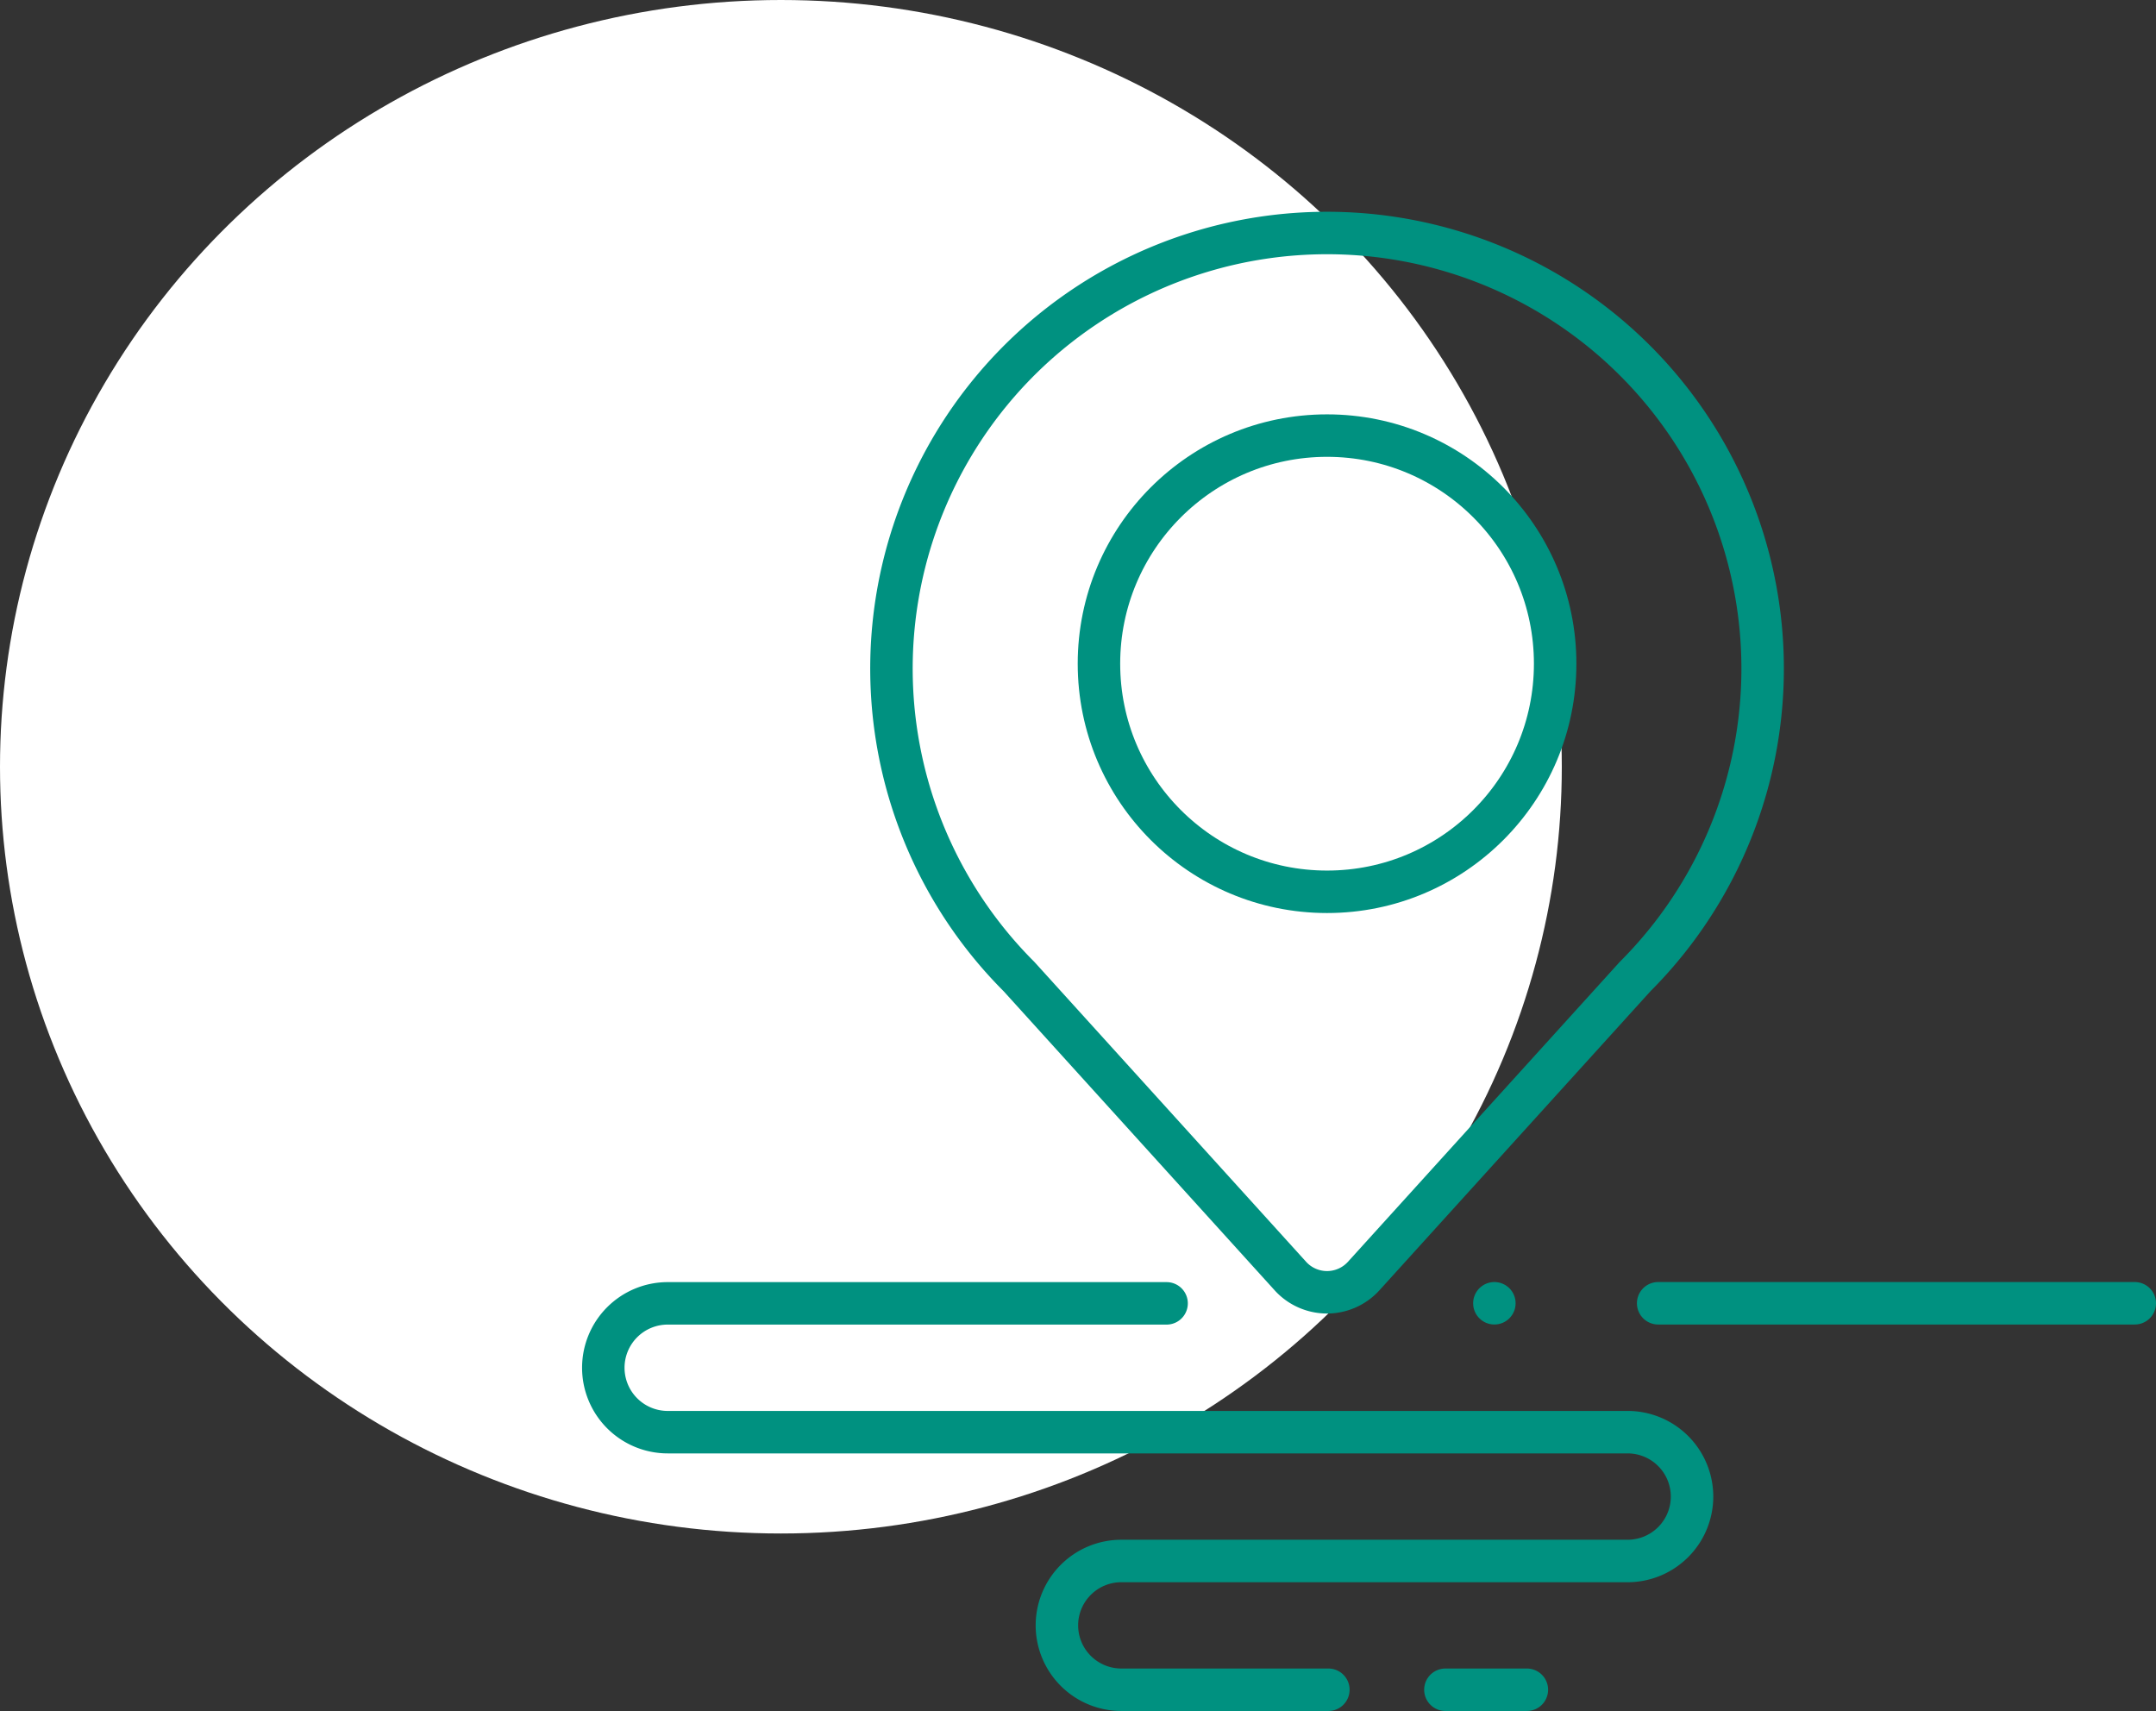 <svg id="Group_1913" data-name="Group 1913" xmlns="http://www.w3.org/2000/svg" width="76.154" height="60.435" viewBox="0 0 76.154 60.435">
  <rect x="0" y="0" width="76.154" height="60.435" fill="#333333" stroke="none"/>
  <ellipse id="Ellipse_105" data-name="Ellipse 105" cx="27.083" cy="27.583" rx="27.083" ry="27.583" transform="translate(0 54.166) rotate(-90)" fill="#fff"/>
  <g id="Group_11" data-name="Group 11" transform="translate(21.31 8.28)">
    <g id="Group_35" data-name="Group 35" transform="translate(10.178)">
      <g id="Group_34" data-name="Group 34">
        <g id="Group_33" data-name="Group 33">
          <path id="Path_20" data-name="Path 20" d="M885.427,907.886a15.386,15.386,0,1,1,21.758,0L897.6,918.462a1.747,1.747,0,0,1-2.59,0Z" transform="translate(-880.92 -881.67)" fill="none" stroke="#009180" stroke-linecap="round" stroke-linejoin="round" stroke-width="1.5"/>
        </g>
      </g>
      <ellipse id="Ellipse_8" data-name="Ellipse 8" cx="8.057" cy="8.057" rx="8.057" ry="8.057" transform="translate(7.329 7.106)" fill="none" stroke="#009180" stroke-linecap="round" stroke-linejoin="round" stroke-width="1.5"/>
    </g>
    <g id="Group_36" data-name="Group 36" transform="translate(0 37.754)">
      <line id="Line_10" data-name="Line 10" transform="translate(31.474)" fill="none" stroke="#009180" stroke-linecap="round" stroke-linejoin="round" stroke-width="1.5"/>
      <line id="Line_11" data-name="Line 11" x2="16.835" transform="translate(37.259)" fill="none" stroke="#009180" stroke-linecap="round" stroke-linejoin="round" stroke-width="1.5"/>
      <path id="Path_21" data-name="Path 21" d="M894.314,925.748H887a2.275,2.275,0,0,1-2.274-2.276h0A2.275,2.275,0,0,1,887,921.2h17.884a2.276,2.276,0,0,0,2.276-2.276h0a2.275,2.275,0,0,0-2.276-2.274H870.98a2.276,2.276,0,0,1-2.276-2.276h0a2.275,2.275,0,0,1,2.276-2.274H888.6" transform="translate(-868.704 -912.097)" fill="none" stroke="#009180" stroke-linecap="round" stroke-linejoin="round" stroke-width="1.5"/>
      <line id="Line_12" data-name="Line 12" x1="2.878" transform="translate(29.744 13.651)" fill="none" stroke="#009180" stroke-linecap="round" stroke-linejoin="round" stroke-width="1.5"/>
    </g>
  </g>
</svg>
